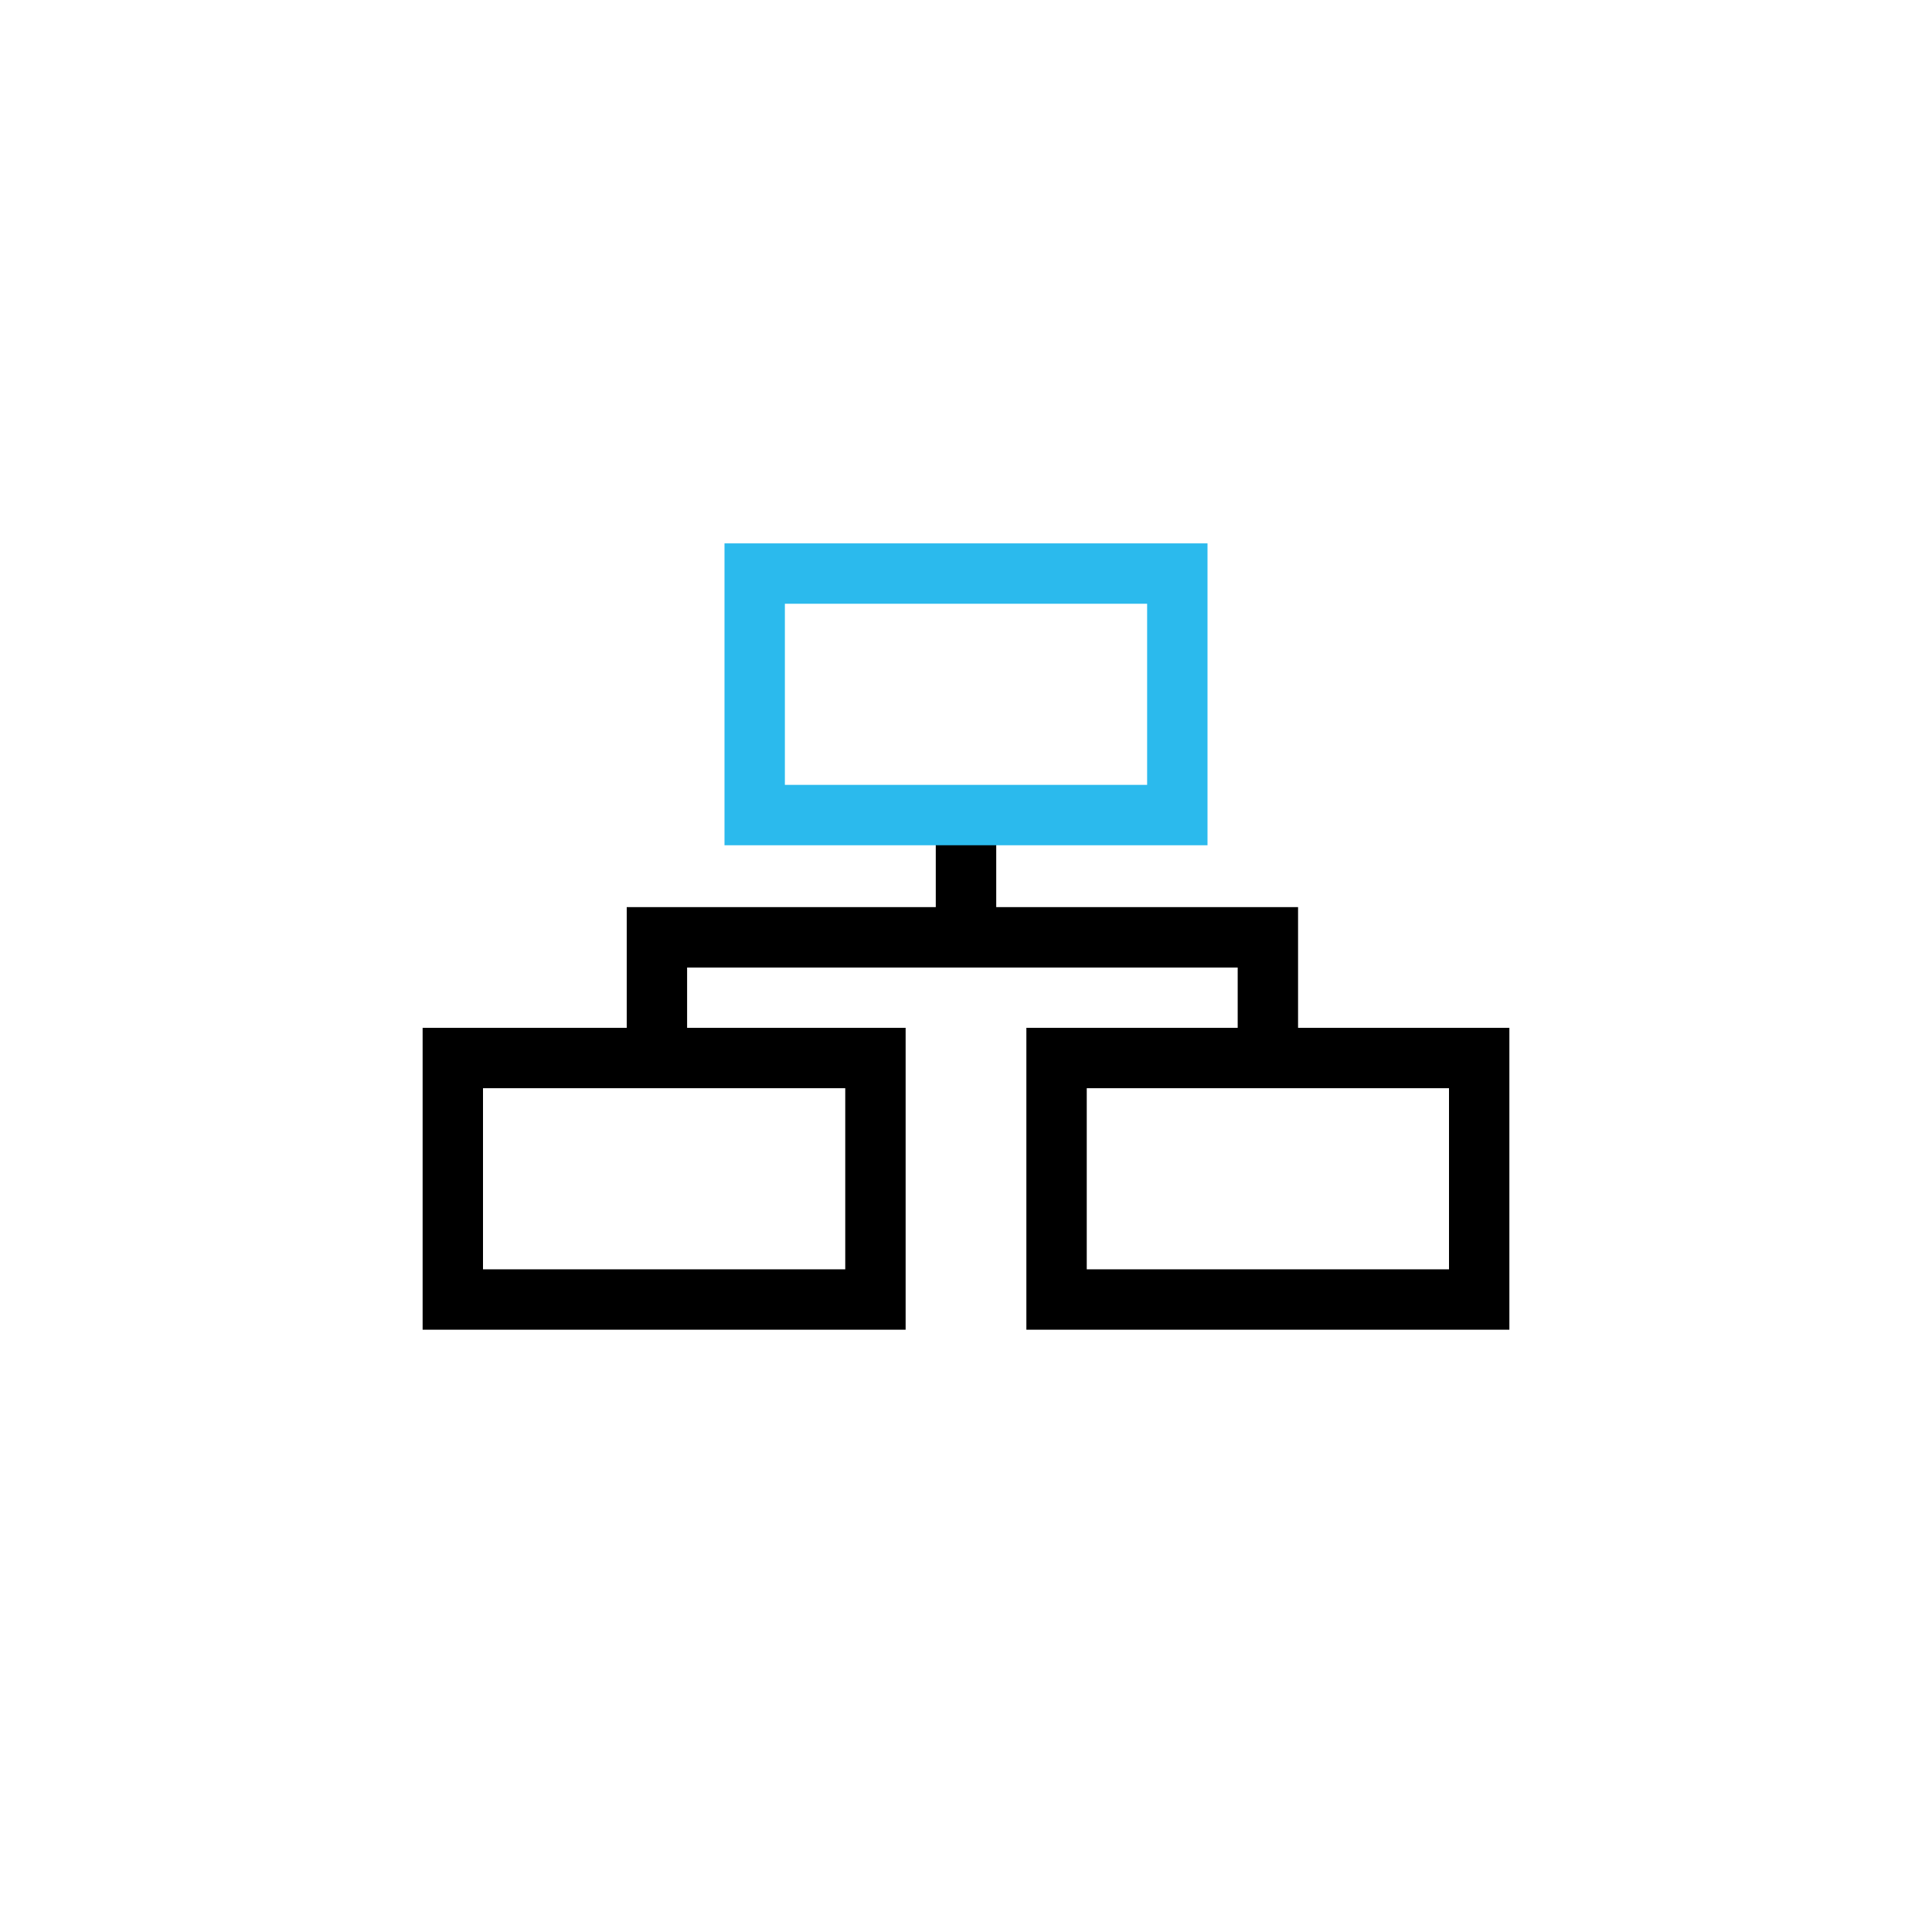 <svg data-name="Group 23200" xmlns="http://www.w3.org/2000/svg" width="48" height="48" viewBox="0 0 48 48">
    <defs>
        <clipPath id="c2fv4f1yga">
            <path data-name="Rectangle 3952" style="fill:none" d="M0 0h48v48H0z"/>
        </clipPath>
    </defs>
    <g data-name="Group 23199" style="clip-path:url(#c2fv4f1yga)">
        <path data-name="Path 14314" d="M22.5 25.536h-12v7.5h12zm-1.5 6h-9v-4.5h9z"/>
        <path data-name="Path 14315" d="M32.25 26.225h-1.5v-2.187H17.071v2.187h-1.5v-3.688H32.25z"/>
        <path data-name="Path 14316" d="M37.5 25.536h-12v7.5h12zm-1.5 6h-9v-4.5h9z"/>
        <path data-name="Rectangle 3951" d="M23.249 20.318h1.502v2.969h-1.502z"/>
        <path data-name="Path 14317" d="M30 13.5H18V21h12zm-1.5 6h-9V15h9z" style="fill:#2bbaed"/>
    </g>
</svg>

